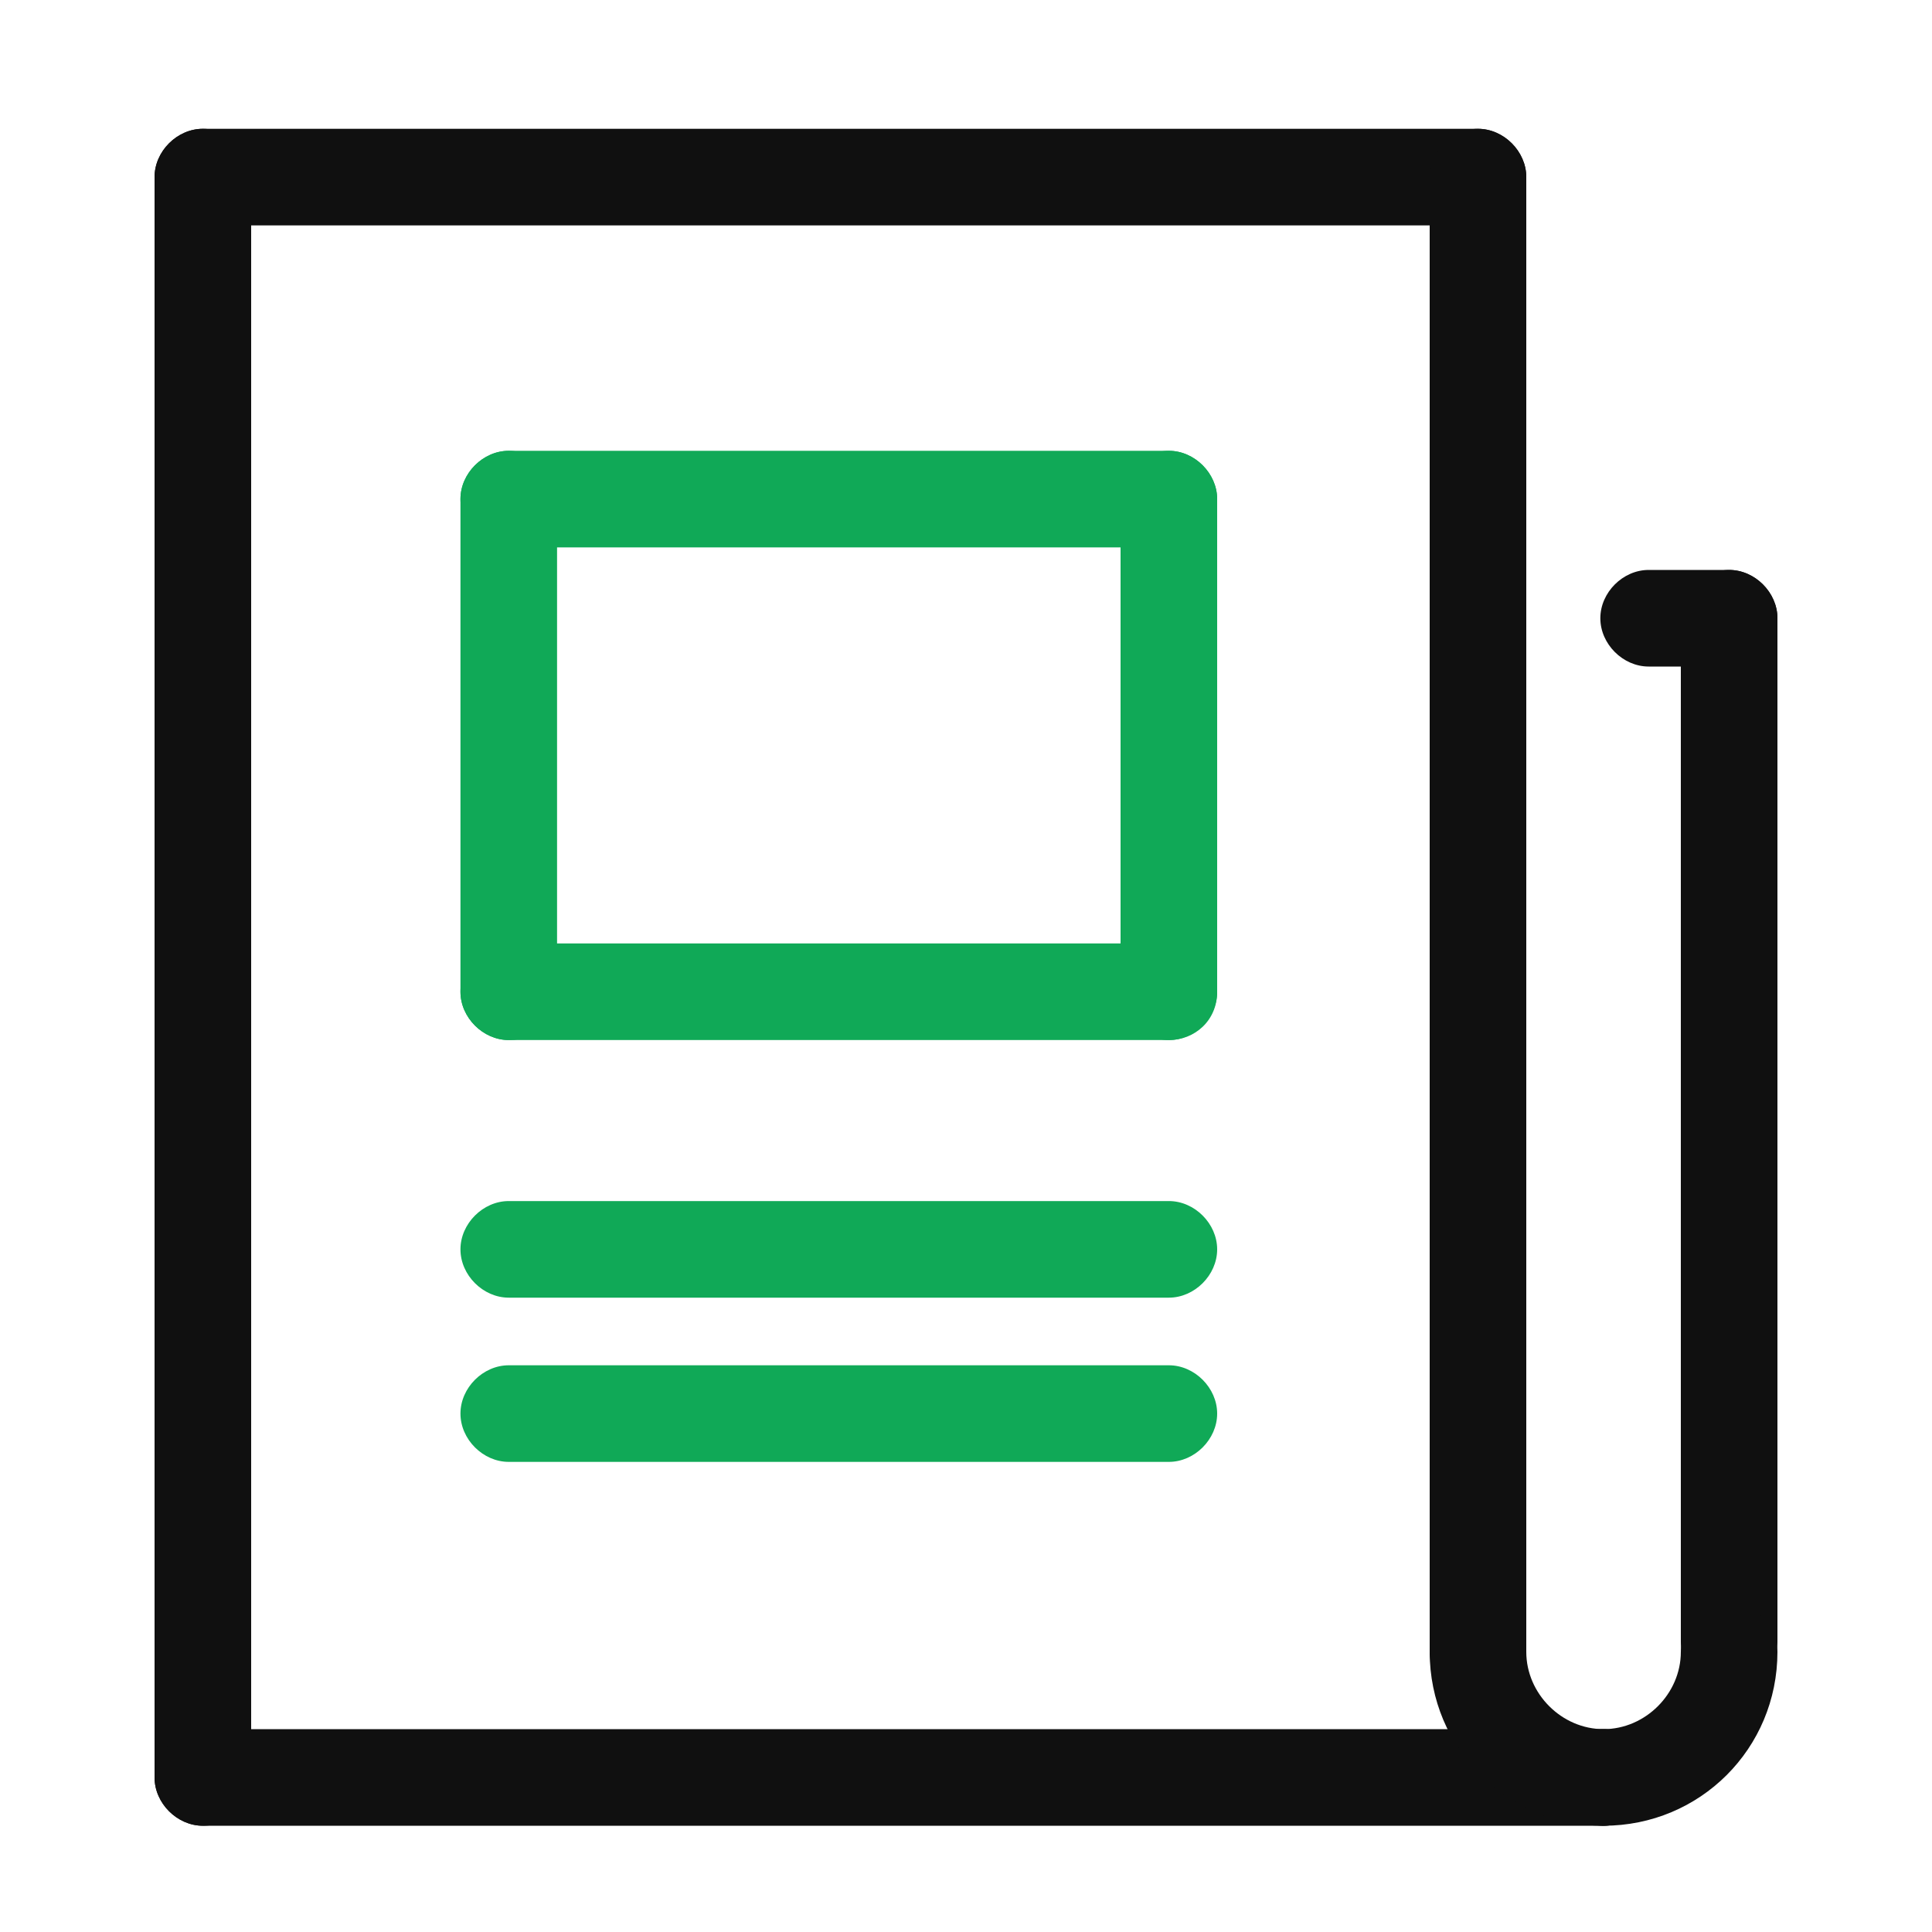 <?xml version="1.0" encoding="utf-8"?>
<!-- Generator: Adobe Illustrator 23.0.1, SVG Export Plug-In . SVG Version: 6.00 Build 0)  -->
<svg version="1.0" id="图层_1" xmlns="http://www.w3.org/2000/svg" xmlns:xlink="http://www.w3.org/1999/xlink" x="0px" y="0px"
	 viewBox="0 0 60 60" style="enable-background:new 0 0 60 60;" xml:space="preserve">
<style type="text/css">
	.st0{fill:#101010;}
	.st1{fill:#10A957;}
</style>
<g>
	<path class="st0" d="M6.3,56.7c-0.8,0-1.5-0.7-1.5-1.5V5.5C4.8,4.7,5.5,4,6.3,4s1.5,0.7,1.5,1.5v49.7C7.8,56,7.2,56.7,6.3,56.7z"/>
	<path class="st0" d="M45.9,7H6.3C5.5,7,4.8,6.3,4.8,5.5S5.5,4,6.3,4h39.6c0.8,0,1.5,0.7,1.5,1.5S46.8,7,45.9,7z"/>
	<path class="st0" d="M49.8,56.7H6.3c-0.8,0-1.5-0.7-1.5-1.5s0.7-1.5,1.5-1.5h43.5c0.8,0,1.5,0.7,1.5,1.5S50.6,56.7,49.8,56.7z"/>
	<path class="st0" d="M45.9,52.8c-0.8,0-1.5-0.7-1.5-1.5V5.5c0-0.8,0.7-1.5,1.5-1.5s1.5,0.7,1.5,1.5v45.8
		C47.4,52.1,46.8,52.8,45.9,52.8z"/>
	<path class="st0" d="M53.7,20.7h-2.5c-0.8,0-1.5-0.7-1.5-1.5s0.7-1.5,1.5-1.5h2.5c0.8,0,1.5,0.7,1.5,1.5S54.5,20.7,53.7,20.7z"/>
	<path class="st0" d="M53.7,52.5c-0.8,0-1.5-0.7-1.5-1.5V19.2c0-0.8,0.7-1.5,1.5-1.5s1.5,0.7,1.5,1.5V51
		C55.2,51.8,54.5,52.5,53.7,52.5z"/>
	<path class="st1" d="M15.8,32.3c-0.8,0-1.5-0.7-1.5-1.5V15.5c0-0.8,0.7-1.5,1.5-1.5s1.5,0.7,1.5,1.5v15.3
		C17.3,31.7,16.7,32.3,15.8,32.3z"/>
	<path class="st1" d="M36.3,17H15.8c-0.8,0-1.5-0.7-1.5-1.5S15,14,15.8,14h20.5c0.8,0,1.5,0.7,1.5,1.5S37.1,17,36.3,17z"/>
	<path class="st1" d="M36.3,32.3H15.8c-0.8,0-1.5-0.7-1.5-1.5s0.7-1.5,1.5-1.5h20.5c0.8,0,1.5,0.7,1.5,1.5S37.1,32.3,36.3,32.3z"/>
	<path class="st1" d="M36.3,32.3c-0.8,0-1.5-0.7-1.5-1.5V15.5c0-0.8,0.7-1.5,1.5-1.5s1.5,0.7,1.5,1.5v15.3
		C37.8,31.7,37.1,32.3,36.3,32.3z"/>
	<path class="st1" d="M36.3,40.3H15.8c-0.8,0-1.5-0.7-1.5-1.5s0.7-1.5,1.5-1.5h20.5c0.8,0,1.5,0.7,1.5,1.5S37.1,40.3,36.3,40.3z"/>
	<path class="st1" d="M36.3,45.4H15.8c-0.8,0-1.5-0.7-1.5-1.5s0.7-1.5,1.5-1.5h20.5c0.8,0,1.5,0.7,1.5,1.5S37.1,45.4,36.3,45.4z"/>
	<g>
		<path class="st0" d="M49.8,56.7c-3,0-5.4-2.4-5.4-5.4c0-0.8,0.7-1.5,1.5-1.5s1.5,0.7,1.5,1.5c0,1.3,1.1,2.4,2.4,2.4
			c0.8,0,1.5,0.7,1.5,1.5S50.6,56.7,49.8,56.7z"/>
		<path class="st0" d="M49.8,56.7c-0.8,0-1.5-0.7-1.5-1.5s0.7-1.5,1.5-1.5c1.3,0,2.4-1.1,2.4-2.4c0-0.8,0.7-1.5,1.5-1.5
			s1.5,0.7,1.5,1.5C55.2,54.3,52.8,56.7,49.8,56.7z"/>
	</g>
</g>
</svg>
